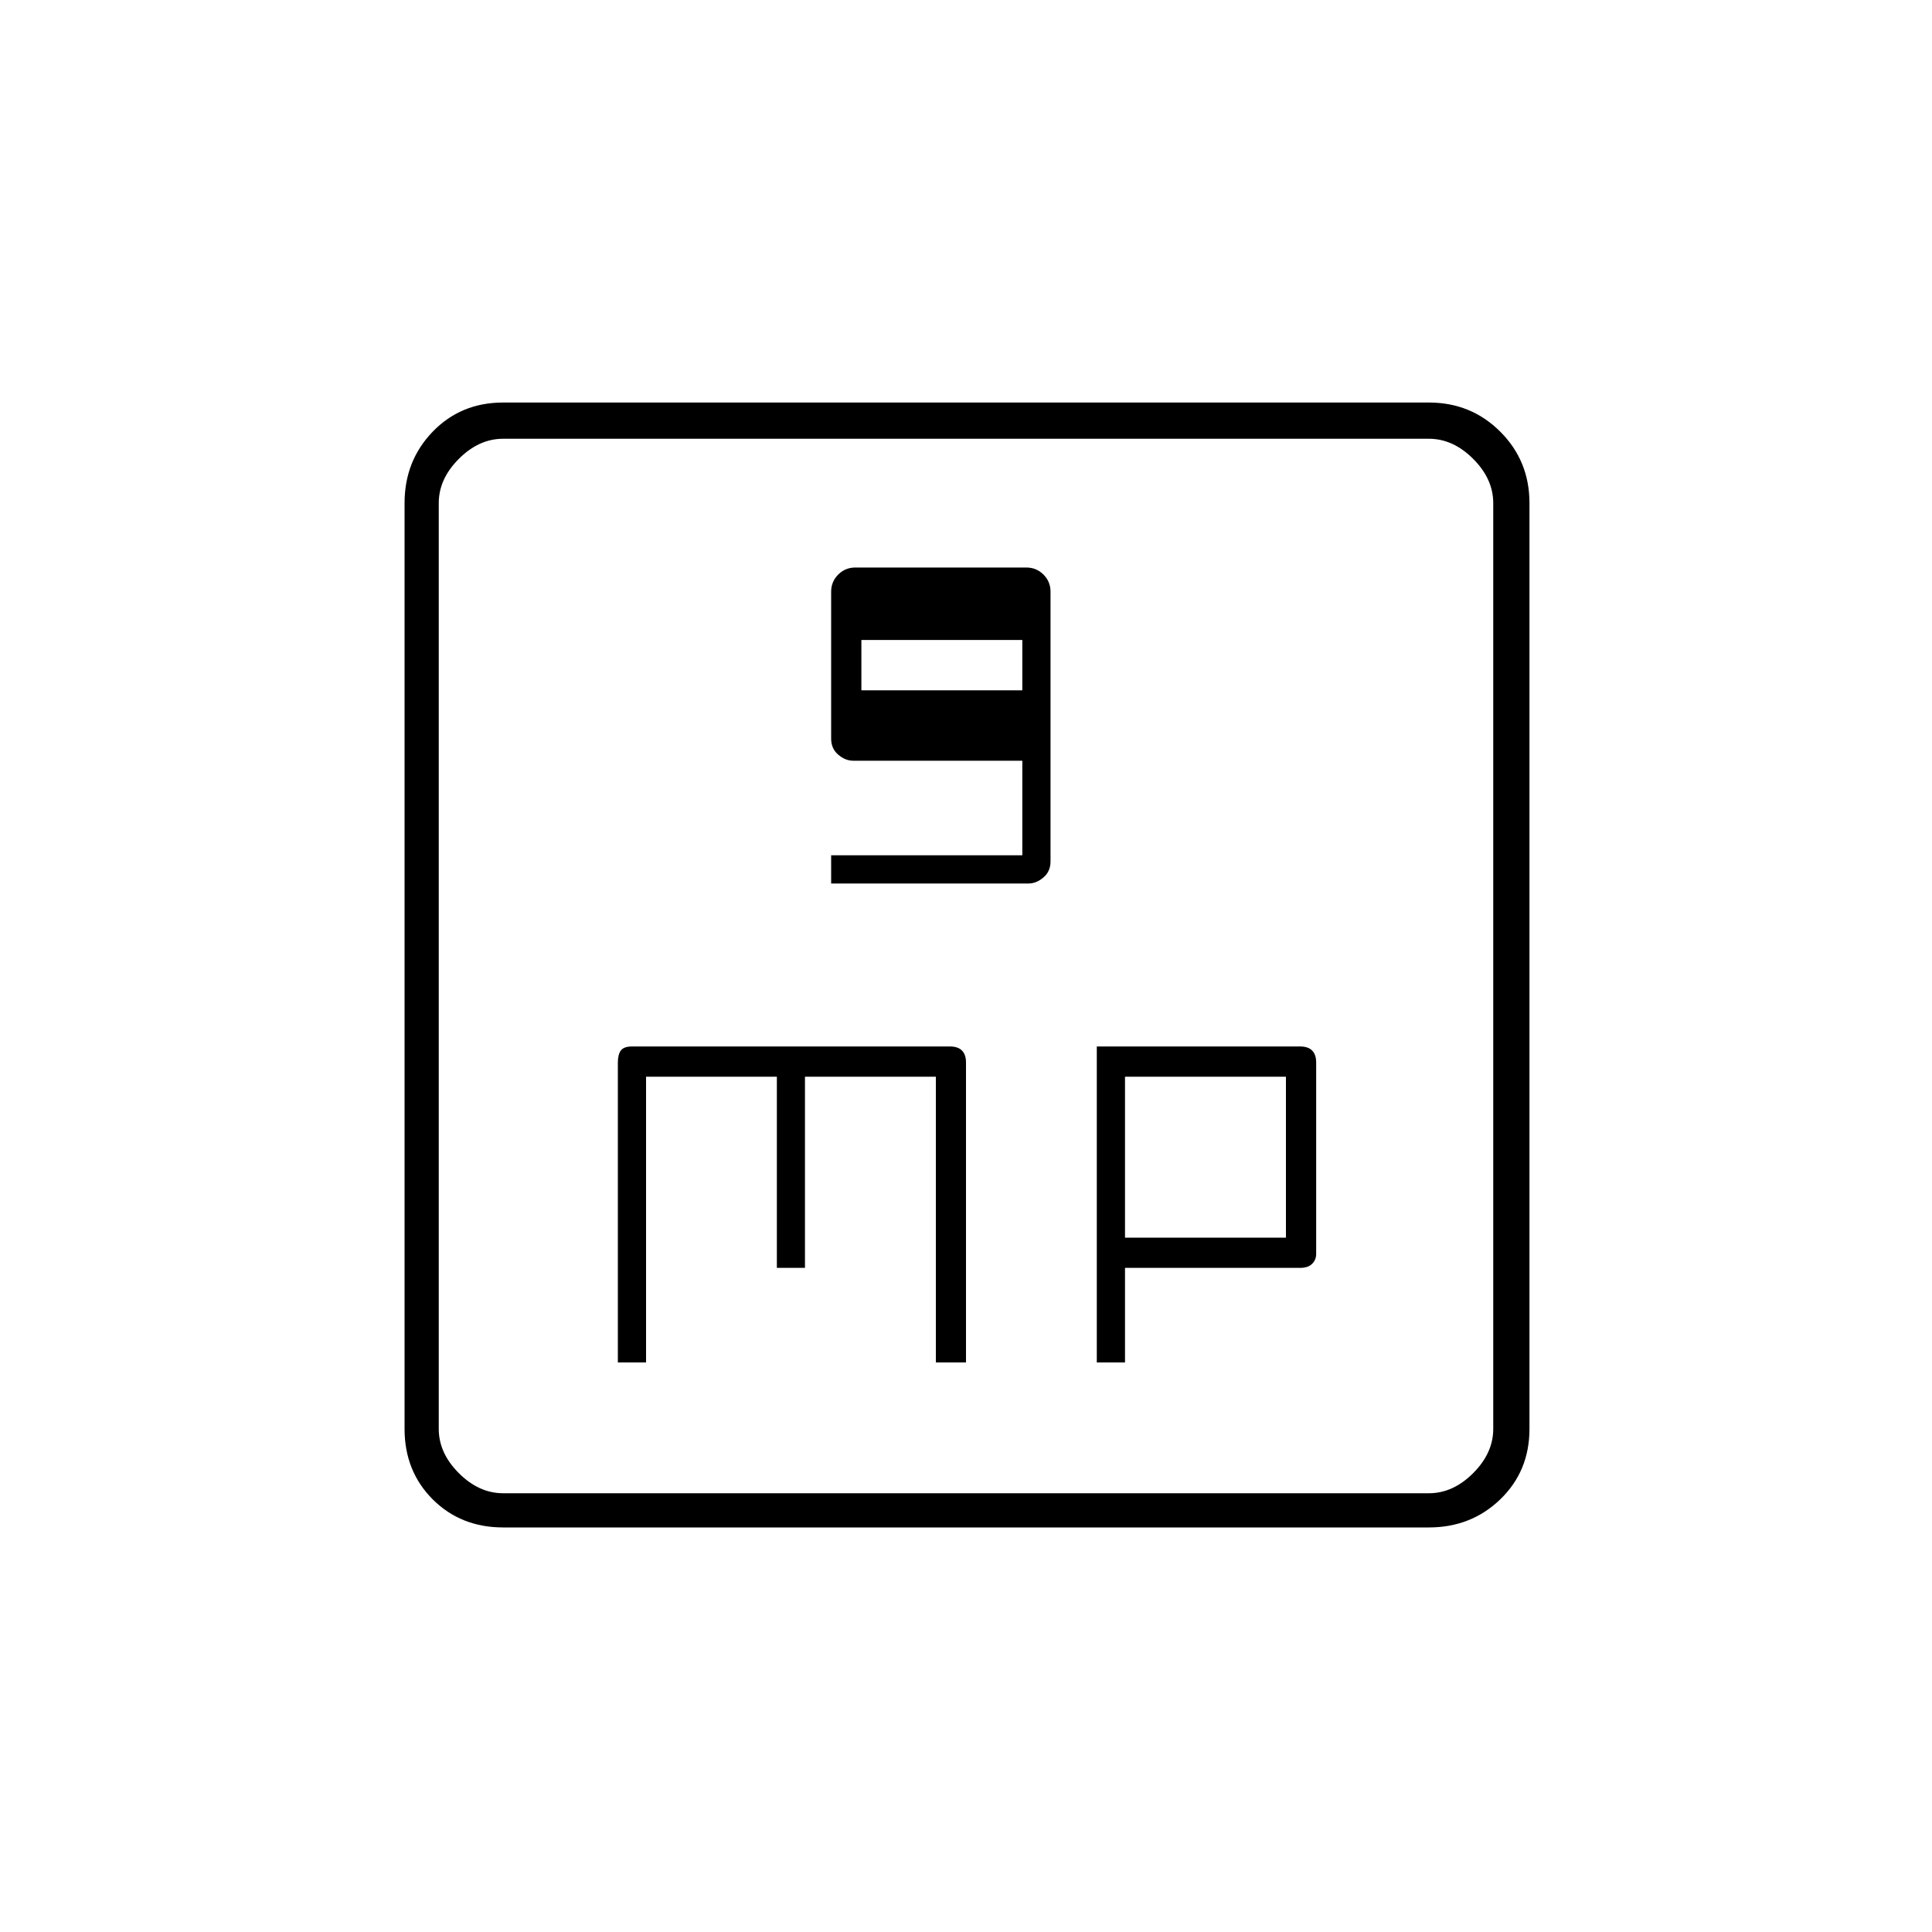 <svg xmlns="http://www.w3.org/2000/svg" height="20" width="20"><path d="M8.604 9.146h2.042q.083 0 .156-.063.073-.062.073-.166V6.125q0-.104-.073-.177t-.177-.073H8.854q-.104 0-.177.073t-.073.177v1.521q0 .104.073.166.073.063.156.063h1.75v.979H8.604Zm.313-2v-.521h1.666v.521Zm-2.521 6.958h.292v-2.958h1.354v1.979h.291v-1.979h1.355v2.958H10V11q0-.083-.042-.125-.041-.042-.125-.042H6.542q-.084 0-.115.042T6.396 11Zm4.958 0h.292v-.979h1.812q.084 0 .125-.042.042-.041.042-.104V11q0-.083-.042-.125-.041-.042-.125-.042h-2.104Zm.292-1.292v-1.666h1.666v1.666Zm-6.438 3q-.437 0-.729-.291-.291-.292-.291-.729V5.208q0-.437.291-.739.292-.302.729-.302h9.584q.437 0 .739.302t.302.739v9.584q0 .437-.302.729-.302.291-.739.291Zm0-.354h9.584q.25 0 .458-.208.208-.208.208-.458V5.208q0-.25-.208-.458-.208-.208-.458-.208H5.208q-.25 0-.458.208-.208.208-.208.458v9.584q0 .25.208.458.208.208.458.208ZM4.542 4.542V15.458 4.542Z"/></svg>